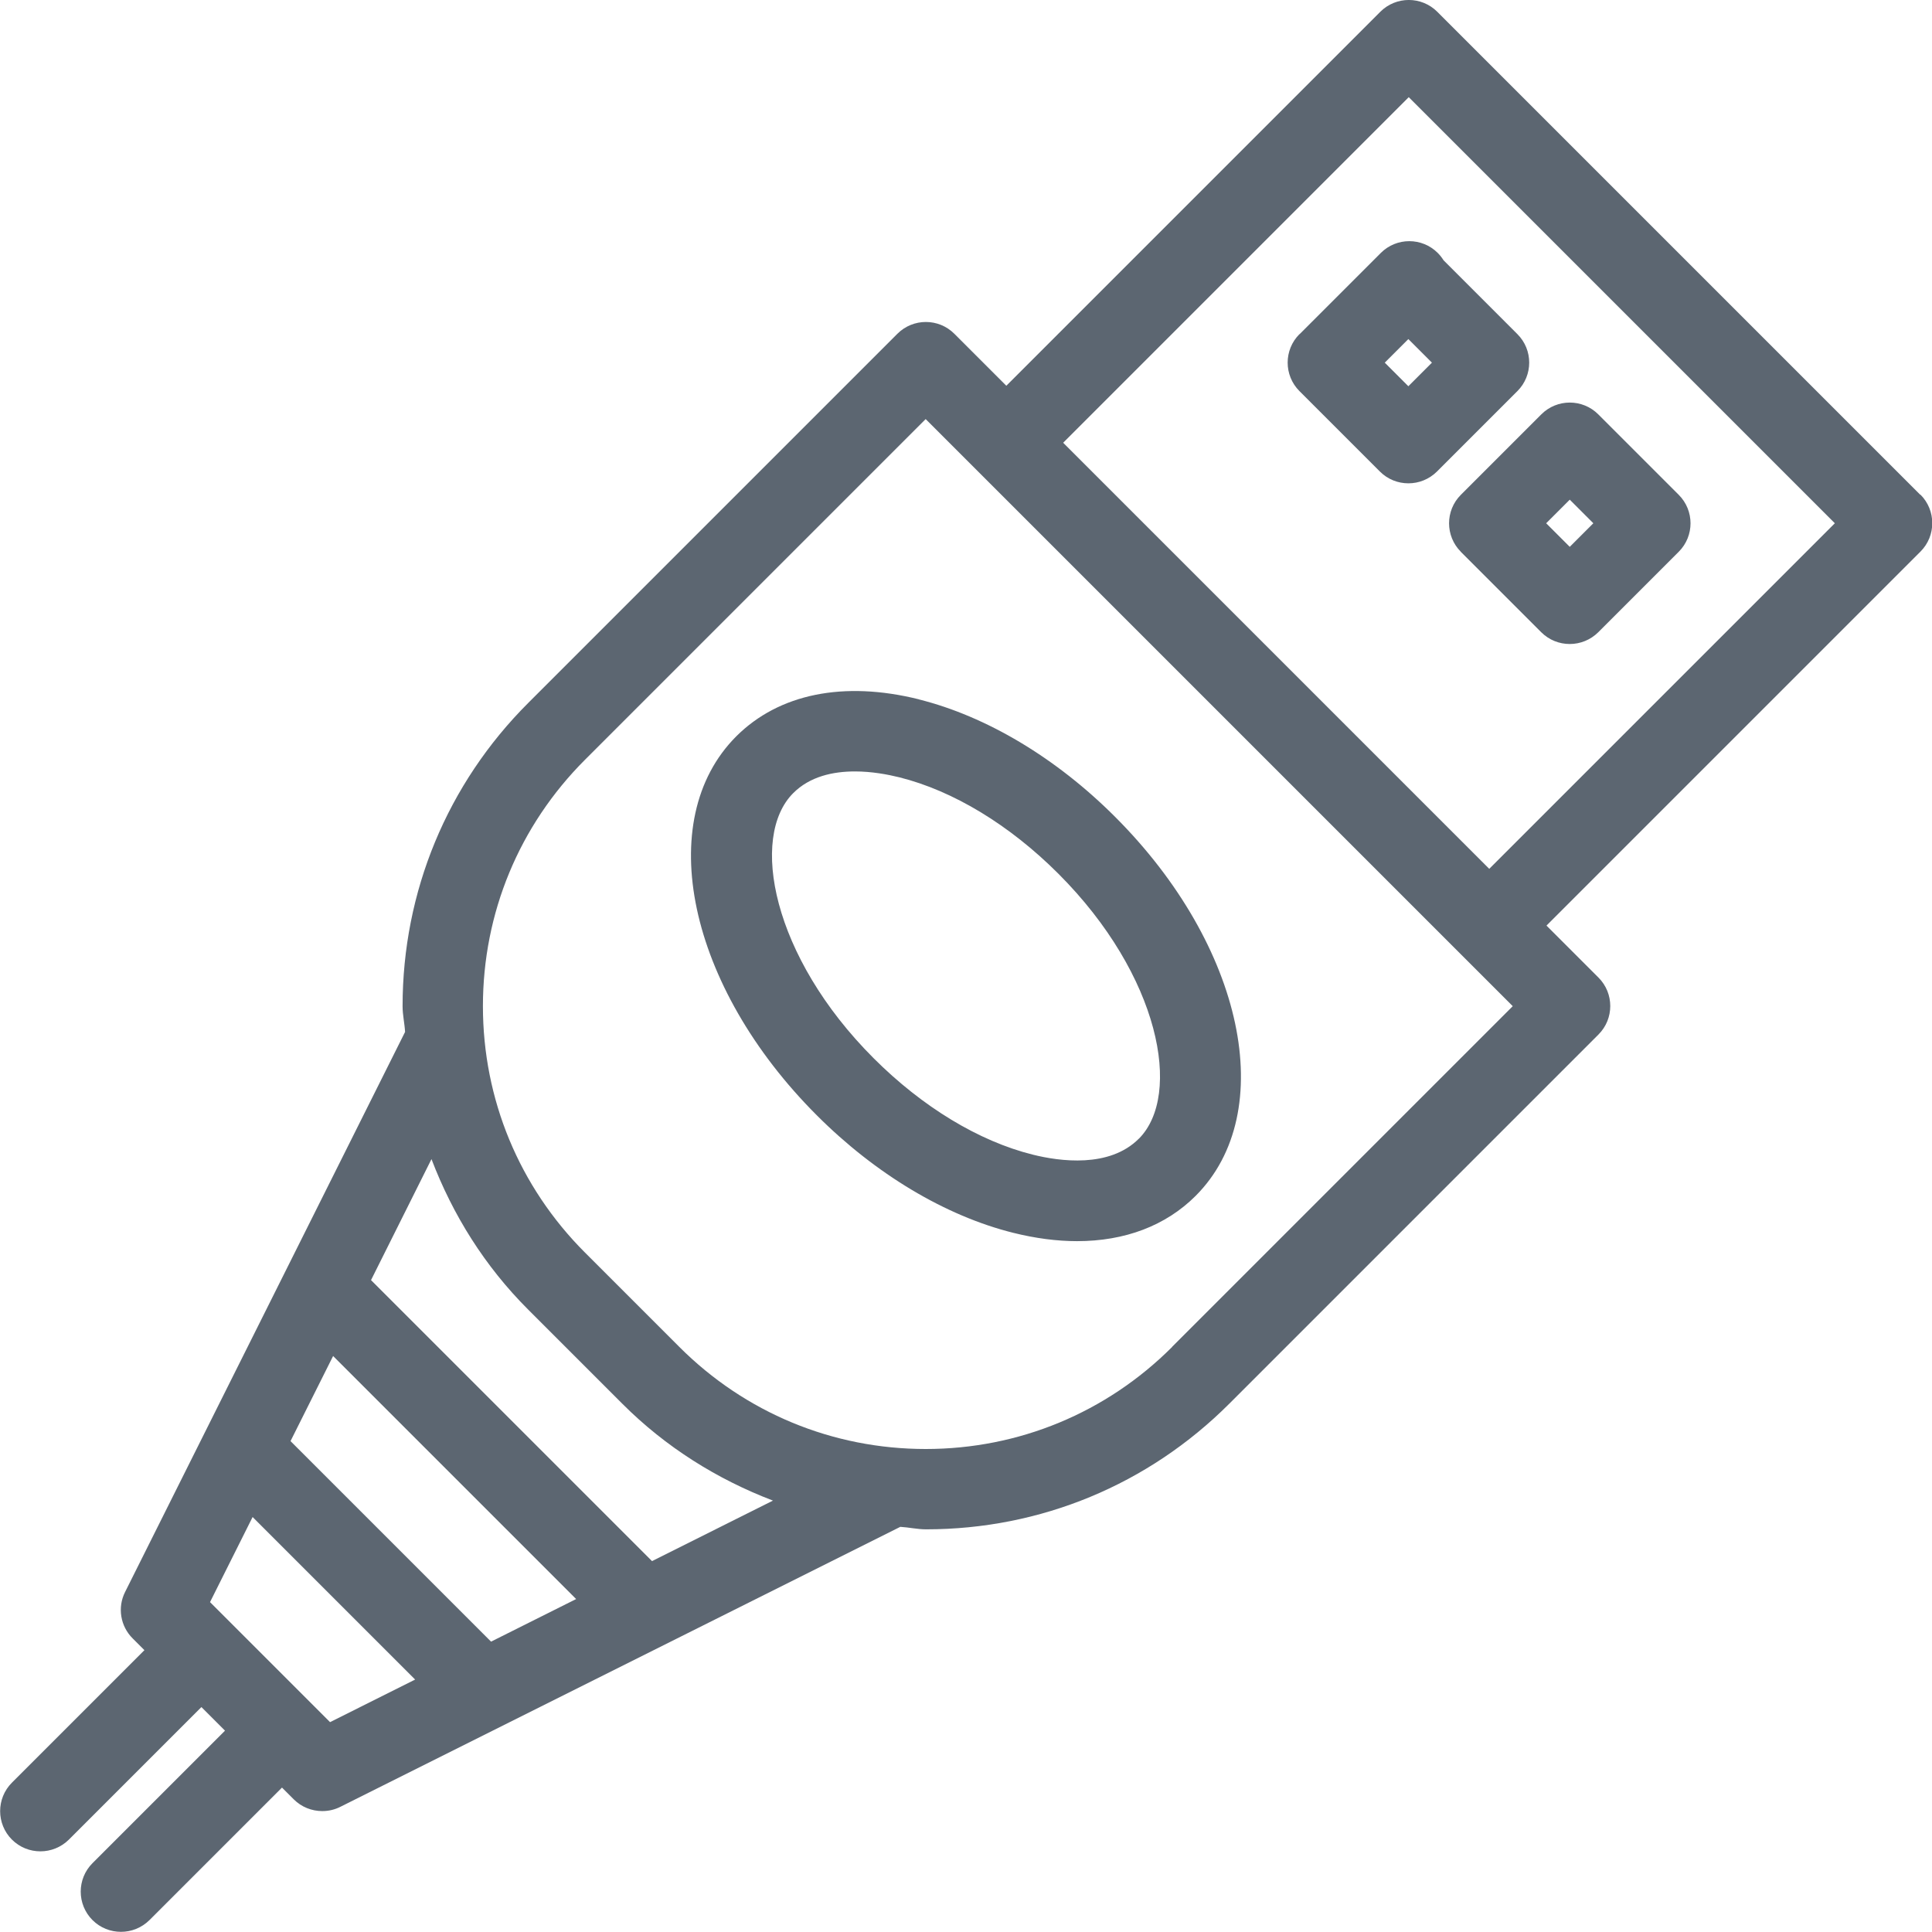 <svg xmlns="http://www.w3.org/2000/svg" viewBox="0 0 24 24"><path fill="#5c6671" d="M23.854 6.146l-6-6c-.195-.195-.512-.195-.707 0l-4.646 4.646-.646-.646c-.195-.195-.512-.195-.707 0L6.562 8.732C5.555 9.738 5.001 11.077 5.001 12.5c0 .109.025.212.031.319l-3.478 6.957c-.097.192-.059.425.094.577l.146.146-1.646 1.646c-.195.195-.195.512 0 .707.098.098.226.146.354.146s.256-.049.354-.146l1.646-1.646.293.293-1.646 1.646c-.195.195-.195.512 0 .707.098.098.226.146.354.146s.256-.049.354-.146l1.646-1.646.146.146c.096.096.224.146.354.146h.001c.081 0 .158-.019.226-.054l6.954-3.477c.107.006.211.031.319.031 1.423 0 2.761-.554 3.768-1.561l4.586-4.586c.195-.195.195-.512 0-.707l-.646-.646 4.646-4.646c.195-.195.195-.512 0-.707zM6.099 20.392l-2.49-2.49.529-1.057 3.019 3.019-1.057.529zm-2 1l-1.49-1.49.529-1.057 2.019 2.019-1.057.529zm4-2l-3.49-3.49.751-1.503c.264.692.661 1.33 1.201 1.869l1.172 1.172c.539.539 1.178.937 1.869 1.201l-1.503.752zm6.462-2.66C13.744 17.549 12.657 18 11.5 18s-2.243-.45-3.061-1.268L7.267 15.56c-.817-.817-1.268-1.904-1.268-3.061s.45-2.243 1.268-3.061l4.232-4.232 7.293 7.293-4.232 4.232zm3.939-5.939L13.207 5.5 17.5 1.207 22.793 6.5 18.5 10.793zm-2.358-6.642c-.195.195-.195.512 0 .707l1 1c.098.098.226.146.354.146s.256-.049.354-.146l1-1c.195-.195.195-.512 0-.707l-.917-.917c-.022-.035-.046-.065-.073-.092-.195-.195-.512-.195-.707 0l-1.01 1.01zm1.353.061l.293.293-.293.293-.293-.293.293-.293zm.651 2.642l1 1c.098.098.226.146.354.146s.256-.049.354-.146l1-1c.195-.195.195-.512 0-.707l-1-1c-.195-.195-.512-.195-.707 0l-1 1c-.195.195-.195.512 0 .707zm1.354-.647l.293.293-.293.293-.293-.293.293-.293zm-8.086 2.48c-.933-.232-1.738-.069-2.268.46-1.039 1.04-.6 3.107 1 4.707.73.731 1.598 1.25 2.439 1.46.277.069.543.104.794.104.594 0 1.102-.191 1.474-.563 1.039-1.04.6-3.107-1-4.707-.73-.731-1.598-1.25-2.439-1.46zm2.732 5.459c-.365.366-.982.281-1.318.197-.669-.167-1.37-.592-1.975-1.197-1.265-1.265-1.542-2.75-1-3.293.207-.208.495-.27.767-.27.208 0 .406.037.552.073.669.167 1.37.592 1.975 1.197 1.265 1.265 1.542 2.75 1 3.293z"/></svg>